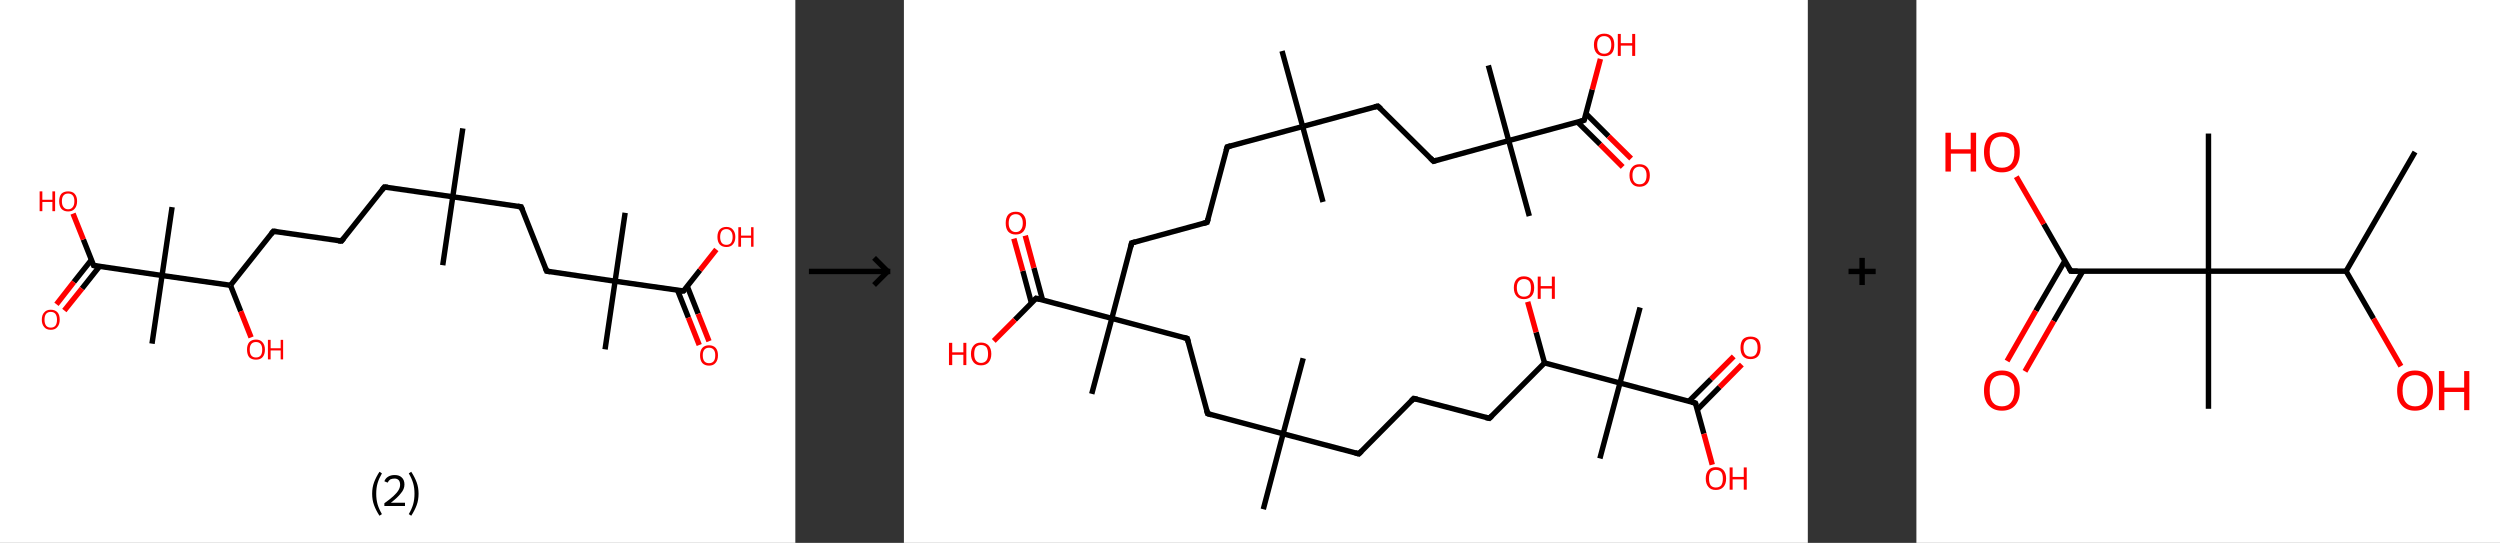 <?xml version='1.0' encoding='ASCII' standalone='yes'?>
<svg xmlns="http://www.w3.org/2000/svg" xmlns:xlink="http://www.w3.org/1999/xlink" version="1.1" width="921.0px" viewBox="0 0 921.0 200.0" height="200.0px">
  <rect x="0" y="0" width="921.0" height="200.0" fill="#333333" stroke="none"/>
  <g>
    <g transform="translate(0, 0) scale(1 1) "><!-- END OF HEADER -->
<rect style="opacity:1.0;fill:#FFFFFF;stroke:none" width="293.0" height="200.0" x="0.0" y="0.0"> </rect>
<path class="bond-0 atom-0 atom-1" d="M 170.5,47.3 L 166.8,72.5" style="fill:none;fill-rule:evenodd;stroke:#000000;stroke-width:2.0px;stroke-linecap:butt;stroke-linejoin:miter;stroke-opacity:1"/>
<path class="bond-1 atom-1 atom-2" d="M 166.8,72.5 L 163.1,97.7" style="fill:none;fill-rule:evenodd;stroke:#000000;stroke-width:2.0px;stroke-linecap:butt;stroke-linejoin:miter;stroke-opacity:1"/>
<path class="bond-2 atom-1 atom-3" d="M 166.8,72.5 L 141.6,68.9" style="fill:none;fill-rule:evenodd;stroke:#000000;stroke-width:2.0px;stroke-linecap:butt;stroke-linejoin:miter;stroke-opacity:1"/>
<path class="bond-3 atom-3 atom-4" d="M 141.6,68.9 L 125.8,88.8" style="fill:none;fill-rule:evenodd;stroke:#000000;stroke-width:2.0px;stroke-linecap:butt;stroke-linejoin:miter;stroke-opacity:1"/>
<path class="bond-4 atom-4 atom-5" d="M 125.8,88.8 L 100.7,85.2" style="fill:none;fill-rule:evenodd;stroke:#000000;stroke-width:2.0px;stroke-linecap:butt;stroke-linejoin:miter;stroke-opacity:1"/>
<path class="bond-5 atom-5 atom-6" d="M 100.7,85.2 L 84.9,105.1" style="fill:none;fill-rule:evenodd;stroke:#000000;stroke-width:2.0px;stroke-linecap:butt;stroke-linejoin:miter;stroke-opacity:1"/>
<path class="bond-6 atom-6 atom-7" d="M 84.9,105.1 L 88.7,114.7" style="fill:none;fill-rule:evenodd;stroke:#000000;stroke-width:2.0px;stroke-linecap:butt;stroke-linejoin:miter;stroke-opacity:1"/>
<path class="bond-6 atom-6 atom-7" d="M 88.7,114.7 L 92.5,124.3" style="fill:none;fill-rule:evenodd;stroke:#FF0000;stroke-width:2.0px;stroke-linecap:butt;stroke-linejoin:miter;stroke-opacity:1"/>
<path class="bond-7 atom-6 atom-8" d="M 84.9,105.1 L 59.7,101.5" style="fill:none;fill-rule:evenodd;stroke:#000000;stroke-width:2.0px;stroke-linecap:butt;stroke-linejoin:miter;stroke-opacity:1"/>
<path class="bond-8 atom-8 atom-9" d="M 59.7,101.5 L 63.4,76.3" style="fill:none;fill-rule:evenodd;stroke:#000000;stroke-width:2.0px;stroke-linecap:butt;stroke-linejoin:miter;stroke-opacity:1"/>
<path class="bond-9 atom-8 atom-10" d="M 59.7,101.5 L 56.0,126.6" style="fill:none;fill-rule:evenodd;stroke:#000000;stroke-width:2.0px;stroke-linecap:butt;stroke-linejoin:miter;stroke-opacity:1"/>
<path class="bond-10 atom-8 atom-11" d="M 59.7,101.5 L 34.5,97.8" style="fill:none;fill-rule:evenodd;stroke:#000000;stroke-width:2.0px;stroke-linecap:butt;stroke-linejoin:miter;stroke-opacity:1"/>
<path class="bond-11 atom-11 atom-12" d="M 33.7,95.7 L 27.2,103.9" style="fill:none;fill-rule:evenodd;stroke:#000000;stroke-width:2.0px;stroke-linecap:butt;stroke-linejoin:miter;stroke-opacity:1"/>
<path class="bond-11 atom-11 atom-12" d="M 27.2,103.9 L 20.8,112.1" style="fill:none;fill-rule:evenodd;stroke:#FF0000;stroke-width:2.0px;stroke-linecap:butt;stroke-linejoin:miter;stroke-opacity:1"/>
<path class="bond-11 atom-11 atom-12" d="M 36.7,98.1 L 30.2,106.3" style="fill:none;fill-rule:evenodd;stroke:#000000;stroke-width:2.0px;stroke-linecap:butt;stroke-linejoin:miter;stroke-opacity:1"/>
<path class="bond-11 atom-11 atom-12" d="M 30.2,106.3 L 23.7,114.4" style="fill:none;fill-rule:evenodd;stroke:#FF0000;stroke-width:2.0px;stroke-linecap:butt;stroke-linejoin:miter;stroke-opacity:1"/>
<path class="bond-12 atom-11 atom-13" d="M 34.5,97.8 L 30.7,88.2" style="fill:none;fill-rule:evenodd;stroke:#000000;stroke-width:2.0px;stroke-linecap:butt;stroke-linejoin:miter;stroke-opacity:1"/>
<path class="bond-12 atom-11 atom-13" d="M 30.7,88.2 L 26.9,78.7" style="fill:none;fill-rule:evenodd;stroke:#FF0000;stroke-width:2.0px;stroke-linecap:butt;stroke-linejoin:miter;stroke-opacity:1"/>
<path class="bond-13 atom-1 atom-14" d="M 166.8,72.5 L 192.0,76.2" style="fill:none;fill-rule:evenodd;stroke:#000000;stroke-width:2.0px;stroke-linecap:butt;stroke-linejoin:miter;stroke-opacity:1"/>
<path class="bond-14 atom-14 atom-15" d="M 192.0,76.2 L 201.4,99.9" style="fill:none;fill-rule:evenodd;stroke:#000000;stroke-width:2.0px;stroke-linecap:butt;stroke-linejoin:miter;stroke-opacity:1"/>
<path class="bond-15 atom-15 atom-16" d="M 201.4,99.9 L 226.6,103.6" style="fill:none;fill-rule:evenodd;stroke:#000000;stroke-width:2.0px;stroke-linecap:butt;stroke-linejoin:miter;stroke-opacity:1"/>
<path class="bond-16 atom-16 atom-17" d="M 226.6,103.6 L 230.3,78.4" style="fill:none;fill-rule:evenodd;stroke:#000000;stroke-width:2.0px;stroke-linecap:butt;stroke-linejoin:miter;stroke-opacity:1"/>
<path class="bond-17 atom-16 atom-18" d="M 226.6,103.6 L 222.9,128.7" style="fill:none;fill-rule:evenodd;stroke:#000000;stroke-width:2.0px;stroke-linecap:butt;stroke-linejoin:miter;stroke-opacity:1"/>
<path class="bond-18 atom-16 atom-19" d="M 226.6,103.6 L 251.8,107.2" style="fill:none;fill-rule:evenodd;stroke:#000000;stroke-width:2.0px;stroke-linecap:butt;stroke-linejoin:miter;stroke-opacity:1"/>
<path class="bond-19 atom-19 atom-20" d="M 249.6,106.9 L 253.6,117.0" style="fill:none;fill-rule:evenodd;stroke:#000000;stroke-width:2.0px;stroke-linecap:butt;stroke-linejoin:miter;stroke-opacity:1"/>
<path class="bond-19 atom-19 atom-20" d="M 253.6,117.0 L 257.6,127.1" style="fill:none;fill-rule:evenodd;stroke:#FF0000;stroke-width:2.0px;stroke-linecap:butt;stroke-linejoin:miter;stroke-opacity:1"/>
<path class="bond-19 atom-19 atom-20" d="M 253.2,105.5 L 257.2,115.6" style="fill:none;fill-rule:evenodd;stroke:#000000;stroke-width:2.0px;stroke-linecap:butt;stroke-linejoin:miter;stroke-opacity:1"/>
<path class="bond-19 atom-19 atom-20" d="M 257.2,115.6 L 261.2,125.7" style="fill:none;fill-rule:evenodd;stroke:#FF0000;stroke-width:2.0px;stroke-linecap:butt;stroke-linejoin:miter;stroke-opacity:1"/>
<path class="bond-20 atom-19 atom-21" d="M 251.8,107.2 L 257.9,99.5" style="fill:none;fill-rule:evenodd;stroke:#000000;stroke-width:2.0px;stroke-linecap:butt;stroke-linejoin:miter;stroke-opacity:1"/>
<path class="bond-20 atom-19 atom-21" d="M 257.9,99.5 L 263.9,91.9" style="fill:none;fill-rule:evenodd;stroke:#FF0000;stroke-width:2.0px;stroke-linecap:butt;stroke-linejoin:miter;stroke-opacity:1"/>
<path d="M 142.9,69.0 L 141.6,68.9 L 140.8,69.9" style="fill:none;stroke:#000000;stroke-width:2.0px;stroke-linecap:butt;stroke-linejoin:miter;stroke-opacity:1;"/>
<path d="M 126.6,87.8 L 125.8,88.8 L 124.6,88.7" style="fill:none;stroke:#000000;stroke-width:2.0px;stroke-linecap:butt;stroke-linejoin:miter;stroke-opacity:1;"/>
<path d="M 101.9,85.3 L 100.7,85.2 L 99.9,86.2" style="fill:none;stroke:#000000;stroke-width:2.0px;stroke-linecap:butt;stroke-linejoin:miter;stroke-opacity:1;"/>
<path d="M 35.7,98.0 L 34.5,97.8 L 34.3,97.3" style="fill:none;stroke:#000000;stroke-width:2.0px;stroke-linecap:butt;stroke-linejoin:miter;stroke-opacity:1;"/>
<path d="M 190.7,76.0 L 192.0,76.2 L 192.5,77.4" style="fill:none;stroke:#000000;stroke-width:2.0px;stroke-linecap:butt;stroke-linejoin:miter;stroke-opacity:1;"/>
<path d="M 200.9,98.7 L 201.4,99.9 L 202.7,100.1" style="fill:none;stroke:#000000;stroke-width:2.0px;stroke-linecap:butt;stroke-linejoin:miter;stroke-opacity:1;"/>
<path d="M 250.5,107.1 L 251.8,107.2 L 252.1,106.9" style="fill:none;stroke:#000000;stroke-width:2.0px;stroke-linecap:butt;stroke-linejoin:miter;stroke-opacity:1;"/>
<path class="atom-7" d="M 91.0 128.8 Q 91.0 127.1, 91.8 126.1 Q 92.7 125.1, 94.3 125.1 Q 95.9 125.1, 96.7 126.1 Q 97.6 127.1, 97.6 128.8 Q 97.6 130.6, 96.7 131.6 Q 95.9 132.5, 94.3 132.5 Q 92.7 132.5, 91.8 131.6 Q 91.0 130.6, 91.0 128.8 M 94.3 131.7 Q 95.4 131.7, 96.0 131.0 Q 96.6 130.3, 96.6 128.8 Q 96.6 127.4, 96.0 126.7 Q 95.4 126.0, 94.3 126.0 Q 93.2 126.0, 92.6 126.7 Q 92.0 127.4, 92.0 128.8 Q 92.0 130.3, 92.6 131.0 Q 93.2 131.7, 94.3 131.7 " fill="#FF0000"/>
<path class="atom-7" d="M 98.7 125.2 L 99.7 125.2 L 99.7 128.3 L 103.4 128.3 L 103.4 125.2 L 104.3 125.2 L 104.3 132.4 L 103.4 132.4 L 103.4 129.1 L 99.7 129.1 L 99.7 132.4 L 98.7 132.4 L 98.7 125.2 " fill="#FF0000"/>
<path class="atom-12" d="M 15.4 117.8 Q 15.4 116.0, 16.3 115.1 Q 17.1 114.1, 18.7 114.1 Q 20.3 114.1, 21.2 115.1 Q 22.0 116.0, 22.0 117.8 Q 22.0 119.5, 21.1 120.5 Q 20.3 121.5, 18.7 121.5 Q 17.1 121.5, 16.3 120.5 Q 15.4 119.5, 15.4 117.8 M 18.7 120.7 Q 19.8 120.7, 20.4 120.0 Q 21.0 119.2, 21.0 117.8 Q 21.0 116.4, 20.4 115.6 Q 19.8 114.9, 18.7 114.9 Q 17.6 114.9, 17.0 115.6 Q 16.4 116.3, 16.4 117.8 Q 16.4 119.2, 17.0 120.0 Q 17.6 120.7, 18.7 120.7 " fill="#FF0000"/>
<path class="atom-13" d="M 14.6 70.5 L 15.6 70.5 L 15.6 73.6 L 19.3 73.6 L 19.3 70.5 L 20.3 70.5 L 20.3 77.8 L 19.3 77.8 L 19.3 74.4 L 15.6 74.4 L 15.6 77.8 L 14.6 77.8 L 14.6 70.5 " fill="#FF0000"/>
<path class="atom-13" d="M 21.8 74.1 Q 21.8 72.4, 22.6 71.4 Q 23.5 70.5, 25.1 70.5 Q 26.7 70.5, 27.5 71.4 Q 28.4 72.4, 28.4 74.1 Q 28.4 75.9, 27.5 76.9 Q 26.7 77.9, 25.1 77.9 Q 23.5 77.9, 22.6 76.9 Q 21.8 75.9, 21.8 74.1 M 25.1 77.1 Q 26.2 77.1, 26.8 76.3 Q 27.4 75.6, 27.4 74.1 Q 27.4 72.7, 26.8 72.0 Q 26.2 71.3, 25.1 71.3 Q 24.0 71.3, 23.4 72.0 Q 22.8 72.7, 22.8 74.1 Q 22.8 75.6, 23.4 76.3 Q 24.0 77.1, 25.1 77.1 " fill="#FF0000"/>
<path class="atom-20" d="M 257.9 130.9 Q 257.9 129.2, 258.7 128.2 Q 259.6 127.2, 261.2 127.2 Q 262.8 127.2, 263.7 128.2 Q 264.5 129.2, 264.5 130.9 Q 264.5 132.7, 263.6 133.7 Q 262.8 134.7, 261.2 134.7 Q 259.6 134.7, 258.7 133.7 Q 257.9 132.7, 257.9 130.9 M 261.2 133.8 Q 262.3 133.8, 262.9 133.1 Q 263.5 132.4, 263.5 130.9 Q 263.5 129.5, 262.9 128.8 Q 262.3 128.1, 261.2 128.1 Q 260.1 128.1, 259.5 128.8 Q 258.9 129.5, 258.9 130.9 Q 258.9 132.4, 259.5 133.1 Q 260.1 133.8, 261.2 133.8 " fill="#FF0000"/>
<path class="atom-21" d="M 264.3 87.3 Q 264.3 85.6, 265.1 84.6 Q 266.0 83.6, 267.6 83.6 Q 269.2 83.6, 270.0 84.6 Q 270.9 85.6, 270.9 87.3 Q 270.9 89.0, 270.0 90.0 Q 269.2 91.0, 267.6 91.0 Q 266.0 91.0, 265.1 90.0 Q 264.3 89.0, 264.3 87.3 M 267.6 90.2 Q 268.7 90.2, 269.3 89.5 Q 269.9 88.7, 269.9 87.3 Q 269.9 85.9, 269.3 85.2 Q 268.7 84.4, 267.6 84.4 Q 266.5 84.4, 265.9 85.1 Q 265.3 85.9, 265.3 87.3 Q 265.3 88.7, 265.9 89.5 Q 266.5 90.2, 267.6 90.2 " fill="#FF0000"/>
<path class="atom-21" d="M 272.0 83.7 L 273.0 83.7 L 273.0 86.8 L 276.7 86.8 L 276.7 83.7 L 277.6 83.7 L 277.6 90.9 L 276.7 90.9 L 276.7 87.6 L 273.0 87.6 L 273.0 90.9 L 272.0 90.9 L 272.0 83.7 " fill="#FF0000"/>
<path class="legend" d="M 137.1 181.9 Q 137.1 179.6, 137.8 177.7 Q 138.5 175.8, 139.8 173.8 L 140.7 174.4 Q 139.6 176.3, 139.1 178.0 Q 138.6 179.7, 138.6 181.9 Q 138.6 184.0, 139.1 185.8 Q 139.6 187.5, 140.7 189.4 L 139.8 190.0 Q 138.5 188.0, 137.8 186.1 Q 137.1 184.2, 137.1 181.9 " fill="#000000"/>
<path class="legend" d="M 141.6 177.3 Q 142.0 176.2, 143.0 175.6 Q 144.0 175.0, 145.4 175.0 Q 147.1 175.0, 148.0 175.9 Q 149.0 176.8, 149.0 178.5 Q 149.0 180.2, 147.7 181.7 Q 146.5 183.3, 144.0 185.2 L 149.2 185.2 L 149.2 186.4 L 141.6 186.4 L 141.6 185.4 Q 143.7 183.9, 144.9 182.8 Q 146.2 181.6, 146.8 180.6 Q 147.4 179.6, 147.4 178.6 Q 147.4 177.5, 146.9 176.9 Q 146.3 176.3, 145.4 176.3 Q 144.5 176.3, 143.8 176.6 Q 143.2 177.0, 142.8 177.8 L 141.6 177.3 " fill="#000000"/>
<path class="legend" d="M 154.2 181.9 Q 154.2 184.2, 153.5 186.1 Q 152.8 188.0, 151.5 190.0 L 150.6 189.4 Q 151.7 187.5, 152.2 185.8 Q 152.7 184.0, 152.7 181.9 Q 152.7 179.7, 152.2 178.0 Q 151.7 176.3, 150.6 174.4 L 151.5 173.8 Q 152.8 175.8, 153.5 177.7 Q 154.2 179.6, 154.2 181.9 " fill="#000000"/>
</g>
    <g transform="translate(293.0, 0) scale(1 1) "><line x1="5" y1="100" x2="35" y2="100" style="stroke:rgb(0,0,0);stroke-width:2"/>
  <line x1="34" y1="100" x2="29" y2="95" style="stroke:rgb(0,0,0);stroke-width:2"/>
  <line x1="34" y1="100" x2="29" y2="105" style="stroke:rgb(0,0,0);stroke-width:2"/>
</g>
    <g transform="translate(333.0, 0) scale(1 1) "><!-- END OF HEADER -->
<rect style="opacity:1.0;fill:#FFFFFF;stroke:none" width="333.0" height="200.0" x="0.0" y="0.0"> </rect>
<path class="bond-0 atom-0 atom-1" d="M 139.3,18.8 L 146.9,46.6" style="fill:none;fill-rule:evenodd;stroke:#000000;stroke-width:2.0px;stroke-linecap:butt;stroke-linejoin:miter;stroke-opacity:1"/>
<path class="bond-1 atom-1 atom-2" d="M 146.9,46.6 L 154.4,74.4" style="fill:none;fill-rule:evenodd;stroke:#000000;stroke-width:2.0px;stroke-linecap:butt;stroke-linejoin:miter;stroke-opacity:1"/>
<path class="bond-2 atom-1 atom-3" d="M 146.9,46.6 L 119.1,54.1" style="fill:none;fill-rule:evenodd;stroke:#000000;stroke-width:2.0px;stroke-linecap:butt;stroke-linejoin:miter;stroke-opacity:1"/>
<path class="bond-3 atom-3 atom-4" d="M 119.1,54.1 L 111.7,81.9" style="fill:none;fill-rule:evenodd;stroke:#000000;stroke-width:2.0px;stroke-linecap:butt;stroke-linejoin:miter;stroke-opacity:1"/>
<path class="bond-4 atom-4 atom-5" d="M 111.7,81.9 L 83.9,89.5" style="fill:none;fill-rule:evenodd;stroke:#000000;stroke-width:2.0px;stroke-linecap:butt;stroke-linejoin:miter;stroke-opacity:1"/>
<path class="bond-5 atom-5 atom-6" d="M 83.9,89.5 L 76.6,117.3" style="fill:none;fill-rule:evenodd;stroke:#000000;stroke-width:2.0px;stroke-linecap:butt;stroke-linejoin:miter;stroke-opacity:1"/>
<path class="bond-6 atom-6 atom-7" d="M 76.6,117.3 L 69.2,145.1" style="fill:none;fill-rule:evenodd;stroke:#000000;stroke-width:2.0px;stroke-linecap:butt;stroke-linejoin:miter;stroke-opacity:1"/>
<path class="bond-7 atom-6 atom-8" d="M 76.6,117.3 L 104.4,124.7" style="fill:none;fill-rule:evenodd;stroke:#000000;stroke-width:2.0px;stroke-linecap:butt;stroke-linejoin:miter;stroke-opacity:1"/>
<path class="bond-8 atom-8 atom-9" d="M 104.4,124.7 L 111.9,152.4" style="fill:none;fill-rule:evenodd;stroke:#000000;stroke-width:2.0px;stroke-linecap:butt;stroke-linejoin:miter;stroke-opacity:1"/>
<path class="bond-9 atom-9 atom-10" d="M 111.9,152.4 L 139.7,159.8" style="fill:none;fill-rule:evenodd;stroke:#000000;stroke-width:2.0px;stroke-linecap:butt;stroke-linejoin:miter;stroke-opacity:1"/>
<path class="bond-10 atom-10 atom-11" d="M 139.7,159.8 L 132.4,187.6" style="fill:none;fill-rule:evenodd;stroke:#000000;stroke-width:2.0px;stroke-linecap:butt;stroke-linejoin:miter;stroke-opacity:1"/>
<path class="bond-11 atom-10 atom-12" d="M 139.7,159.8 L 147.1,132.0" style="fill:none;fill-rule:evenodd;stroke:#000000;stroke-width:2.0px;stroke-linecap:butt;stroke-linejoin:miter;stroke-opacity:1"/>
<path class="bond-12 atom-10 atom-13" d="M 139.7,159.8 L 167.6,167.2" style="fill:none;fill-rule:evenodd;stroke:#000000;stroke-width:2.0px;stroke-linecap:butt;stroke-linejoin:miter;stroke-opacity:1"/>
<path class="bond-13 atom-13 atom-14" d="M 167.6,167.2 L 187.8,146.8" style="fill:none;fill-rule:evenodd;stroke:#000000;stroke-width:2.0px;stroke-linecap:butt;stroke-linejoin:miter;stroke-opacity:1"/>
<path class="bond-14 atom-14 atom-15" d="M 187.8,146.8 L 215.7,154.1" style="fill:none;fill-rule:evenodd;stroke:#000000;stroke-width:2.0px;stroke-linecap:butt;stroke-linejoin:miter;stroke-opacity:1"/>
<path class="bond-15 atom-15 atom-16" d="M 215.7,154.1 L 236.0,133.7" style="fill:none;fill-rule:evenodd;stroke:#000000;stroke-width:2.0px;stroke-linecap:butt;stroke-linejoin:miter;stroke-opacity:1"/>
<path class="bond-16 atom-16 atom-17" d="M 236.0,133.7 L 232.9,122.4" style="fill:none;fill-rule:evenodd;stroke:#000000;stroke-width:2.0px;stroke-linecap:butt;stroke-linejoin:miter;stroke-opacity:1"/>
<path class="bond-16 atom-16 atom-17" d="M 232.9,122.4 L 229.8,111.2" style="fill:none;fill-rule:evenodd;stroke:#FF0000;stroke-width:2.0px;stroke-linecap:butt;stroke-linejoin:miter;stroke-opacity:1"/>
<path class="bond-17 atom-16 atom-18" d="M 236.0,133.7 L 263.8,141.1" style="fill:none;fill-rule:evenodd;stroke:#000000;stroke-width:2.0px;stroke-linecap:butt;stroke-linejoin:miter;stroke-opacity:1"/>
<path class="bond-18 atom-18 atom-19" d="M 263.8,141.1 L 256.4,168.9" style="fill:none;fill-rule:evenodd;stroke:#000000;stroke-width:2.0px;stroke-linecap:butt;stroke-linejoin:miter;stroke-opacity:1"/>
<path class="bond-19 atom-18 atom-20" d="M 263.8,141.1 L 271.2,113.3" style="fill:none;fill-rule:evenodd;stroke:#000000;stroke-width:2.0px;stroke-linecap:butt;stroke-linejoin:miter;stroke-opacity:1"/>
<path class="bond-20 atom-18 atom-21" d="M 263.8,141.1 L 291.6,148.5" style="fill:none;fill-rule:evenodd;stroke:#000000;stroke-width:2.0px;stroke-linecap:butt;stroke-linejoin:miter;stroke-opacity:1"/>
<path class="bond-21 atom-21 atom-22" d="M 292.3,150.9 L 300.5,142.6" style="fill:none;fill-rule:evenodd;stroke:#000000;stroke-width:2.0px;stroke-linecap:butt;stroke-linejoin:miter;stroke-opacity:1"/>
<path class="bond-21 atom-21 atom-22" d="M 300.5,142.6 L 308.7,134.3" style="fill:none;fill-rule:evenodd;stroke:#FF0000;stroke-width:2.0px;stroke-linecap:butt;stroke-linejoin:miter;stroke-opacity:1"/>
<path class="bond-21 atom-21 atom-22" d="M 289.2,147.8 L 297.4,139.6" style="fill:none;fill-rule:evenodd;stroke:#000000;stroke-width:2.0px;stroke-linecap:butt;stroke-linejoin:miter;stroke-opacity:1"/>
<path class="bond-21 atom-21 atom-22" d="M 297.4,139.6 L 305.7,131.3" style="fill:none;fill-rule:evenodd;stroke:#FF0000;stroke-width:2.0px;stroke-linecap:butt;stroke-linejoin:miter;stroke-opacity:1"/>
<path class="bond-22 atom-21 atom-23" d="M 291.6,148.5 L 294.7,159.8" style="fill:none;fill-rule:evenodd;stroke:#000000;stroke-width:2.0px;stroke-linecap:butt;stroke-linejoin:miter;stroke-opacity:1"/>
<path class="bond-22 atom-21 atom-23" d="M 294.7,159.8 L 297.8,171.2" style="fill:none;fill-rule:evenodd;stroke:#FF0000;stroke-width:2.0px;stroke-linecap:butt;stroke-linejoin:miter;stroke-opacity:1"/>
<path class="bond-23 atom-6 atom-24" d="M 76.6,117.3 L 48.7,109.9" style="fill:none;fill-rule:evenodd;stroke:#000000;stroke-width:2.0px;stroke-linecap:butt;stroke-linejoin:miter;stroke-opacity:1"/>
<path class="bond-24 atom-24 atom-25" d="M 51.1,110.6 L 47.9,98.7" style="fill:none;fill-rule:evenodd;stroke:#000000;stroke-width:2.0px;stroke-linecap:butt;stroke-linejoin:miter;stroke-opacity:1"/>
<path class="bond-24 atom-24 atom-25" d="M 47.9,98.7 L 44.7,86.8" style="fill:none;fill-rule:evenodd;stroke:#FF0000;stroke-width:2.0px;stroke-linecap:butt;stroke-linejoin:miter;stroke-opacity:1"/>
<path class="bond-24 atom-24 atom-25" d="M 47.0,111.7 L 43.8,99.8" style="fill:none;fill-rule:evenodd;stroke:#000000;stroke-width:2.0px;stroke-linecap:butt;stroke-linejoin:miter;stroke-opacity:1"/>
<path class="bond-24 atom-24 atom-25" d="M 43.8,99.8 L 40.5,87.9" style="fill:none;fill-rule:evenodd;stroke:#FF0000;stroke-width:2.0px;stroke-linecap:butt;stroke-linejoin:miter;stroke-opacity:1"/>
<path class="bond-25 atom-24 atom-26" d="M 48.7,109.9 L 40.9,117.8" style="fill:none;fill-rule:evenodd;stroke:#000000;stroke-width:2.0px;stroke-linecap:butt;stroke-linejoin:miter;stroke-opacity:1"/>
<path class="bond-25 atom-24 atom-26" d="M 40.9,117.8 L 33.1,125.6" style="fill:none;fill-rule:evenodd;stroke:#FF0000;stroke-width:2.0px;stroke-linecap:butt;stroke-linejoin:miter;stroke-opacity:1"/>
<path class="bond-26 atom-1 atom-27" d="M 146.9,46.6 L 174.6,39.1" style="fill:none;fill-rule:evenodd;stroke:#000000;stroke-width:2.0px;stroke-linecap:butt;stroke-linejoin:miter;stroke-opacity:1"/>
<path class="bond-27 atom-27 atom-28" d="M 174.6,39.1 L 195.1,59.4" style="fill:none;fill-rule:evenodd;stroke:#000000;stroke-width:2.0px;stroke-linecap:butt;stroke-linejoin:miter;stroke-opacity:1"/>
<path class="bond-28 atom-28 atom-29" d="M 195.1,59.4 L 222.8,51.8" style="fill:none;fill-rule:evenodd;stroke:#000000;stroke-width:2.0px;stroke-linecap:butt;stroke-linejoin:miter;stroke-opacity:1"/>
<path class="bond-29 atom-29 atom-30" d="M 222.8,51.8 L 215.3,24.1" style="fill:none;fill-rule:evenodd;stroke:#000000;stroke-width:2.0px;stroke-linecap:butt;stroke-linejoin:miter;stroke-opacity:1"/>
<path class="bond-30 atom-29 atom-31" d="M 222.8,51.8 L 230.4,79.6" style="fill:none;fill-rule:evenodd;stroke:#000000;stroke-width:2.0px;stroke-linecap:butt;stroke-linejoin:miter;stroke-opacity:1"/>
<path class="bond-31 atom-29 atom-32" d="M 222.8,51.8 L 250.6,44.3" style="fill:none;fill-rule:evenodd;stroke:#000000;stroke-width:2.0px;stroke-linecap:butt;stroke-linejoin:miter;stroke-opacity:1"/>
<path class="bond-32 atom-32 atom-33" d="M 248.2,45.0 L 256.5,53.2" style="fill:none;fill-rule:evenodd;stroke:#000000;stroke-width:2.0px;stroke-linecap:butt;stroke-linejoin:miter;stroke-opacity:1"/>
<path class="bond-32 atom-32 atom-33" d="M 256.5,53.2 L 264.8,61.5" style="fill:none;fill-rule:evenodd;stroke:#FF0000;stroke-width:2.0px;stroke-linecap:butt;stroke-linejoin:miter;stroke-opacity:1"/>
<path class="bond-32 atom-32 atom-33" d="M 251.3,41.9 L 259.6,50.2" style="fill:none;fill-rule:evenodd;stroke:#000000;stroke-width:2.0px;stroke-linecap:butt;stroke-linejoin:miter;stroke-opacity:1"/>
<path class="bond-32 atom-32 atom-33" d="M 259.6,50.2 L 267.9,58.4" style="fill:none;fill-rule:evenodd;stroke:#FF0000;stroke-width:2.0px;stroke-linecap:butt;stroke-linejoin:miter;stroke-opacity:1"/>
<path class="bond-33 atom-32 atom-34" d="M 250.6,44.3 L 253.6,33.0" style="fill:none;fill-rule:evenodd;stroke:#000000;stroke-width:2.0px;stroke-linecap:butt;stroke-linejoin:miter;stroke-opacity:1"/>
<path class="bond-33 atom-32 atom-34" d="M 253.6,33.0 L 256.6,21.7" style="fill:none;fill-rule:evenodd;stroke:#FF0000;stroke-width:2.0px;stroke-linecap:butt;stroke-linejoin:miter;stroke-opacity:1"/>
<path d="M 120.5,53.7 L 119.1,54.1 L 118.7,55.5" style="fill:none;stroke:#000000;stroke-width:2.0px;stroke-linecap:butt;stroke-linejoin:miter;stroke-opacity:1;"/>
<path d="M 112.1,80.6 L 111.7,81.9 L 110.3,82.3" style="fill:none;stroke:#000000;stroke-width:2.0px;stroke-linecap:butt;stroke-linejoin:miter;stroke-opacity:1;"/>
<path d="M 85.3,89.1 L 83.9,89.5 L 83.6,90.9" style="fill:none;stroke:#000000;stroke-width:2.0px;stroke-linecap:butt;stroke-linejoin:miter;stroke-opacity:1;"/>
<path d="M 103.0,124.3 L 104.4,124.7 L 104.8,126.1" style="fill:none;stroke:#000000;stroke-width:2.0px;stroke-linecap:butt;stroke-linejoin:miter;stroke-opacity:1;"/>
<path d="M 111.5,151.1 L 111.9,152.4 L 113.3,152.8" style="fill:none;stroke:#000000;stroke-width:2.0px;stroke-linecap:butt;stroke-linejoin:miter;stroke-opacity:1;"/>
<path d="M 166.2,166.8 L 167.6,167.2 L 168.6,166.2" style="fill:none;stroke:#000000;stroke-width:2.0px;stroke-linecap:butt;stroke-linejoin:miter;stroke-opacity:1;"/>
<path d="M 186.8,147.8 L 187.8,146.8 L 189.2,147.1" style="fill:none;stroke:#000000;stroke-width:2.0px;stroke-linecap:butt;stroke-linejoin:miter;stroke-opacity:1;"/>
<path d="M 214.3,153.8 L 215.7,154.1 L 216.7,153.1" style="fill:none;stroke:#000000;stroke-width:2.0px;stroke-linecap:butt;stroke-linejoin:miter;stroke-opacity:1;"/>
<path d="M 290.2,148.1 L 291.6,148.5 L 291.8,149.1" style="fill:none;stroke:#000000;stroke-width:2.0px;stroke-linecap:butt;stroke-linejoin:miter;stroke-opacity:1;"/>
<path d="M 50.1,110.3 L 48.7,109.9 L 48.3,110.3" style="fill:none;stroke:#000000;stroke-width:2.0px;stroke-linecap:butt;stroke-linejoin:miter;stroke-opacity:1;"/>
<path d="M 173.3,39.4 L 174.6,39.1 L 175.7,40.1" style="fill:none;stroke:#000000;stroke-width:2.0px;stroke-linecap:butt;stroke-linejoin:miter;stroke-opacity:1;"/>
<path d="M 194.0,58.3 L 195.1,59.4 L 196.4,59.0" style="fill:none;stroke:#000000;stroke-width:2.0px;stroke-linecap:butt;stroke-linejoin:miter;stroke-opacity:1;"/>
<path d="M 249.2,44.7 L 250.6,44.3 L 250.8,43.7" style="fill:none;stroke:#000000;stroke-width:2.0px;stroke-linecap:butt;stroke-linejoin:miter;stroke-opacity:1;"/>
<path class="atom-17" d="M 224.7 106.0 Q 224.7 104.0, 225.7 102.9 Q 226.6 101.8, 228.4 101.8 Q 230.2 101.8, 231.2 102.9 Q 232.2 104.0, 232.2 106.0 Q 232.2 108.0, 231.2 109.1 Q 230.2 110.2, 228.4 110.2 Q 226.6 110.2, 225.7 109.1 Q 224.7 108.0, 224.7 106.0 M 228.4 109.3 Q 229.7 109.3, 230.4 108.5 Q 231.0 107.6, 231.0 106.0 Q 231.0 104.4, 230.4 103.6 Q 229.7 102.8, 228.4 102.8 Q 227.2 102.8, 226.5 103.6 Q 225.8 104.4, 225.8 106.0 Q 225.8 107.6, 226.5 108.5 Q 227.2 109.3, 228.4 109.3 " fill="#FF0000"/>
<path class="atom-17" d="M 233.5 101.9 L 234.6 101.9 L 234.6 105.4 L 238.7 105.4 L 238.7 101.9 L 239.8 101.9 L 239.8 110.1 L 238.7 110.1 L 238.7 106.3 L 234.6 106.3 L 234.6 110.1 L 233.5 110.1 L 233.5 101.9 " fill="#FF0000"/>
<path class="atom-22" d="M 308.2 128.1 Q 308.2 126.1, 309.1 125.0 Q 310.1 124.0, 311.9 124.0 Q 313.7 124.0, 314.7 125.0 Q 315.6 126.1, 315.6 128.1 Q 315.6 130.1, 314.7 131.2 Q 313.7 132.3, 311.9 132.3 Q 310.1 132.3, 309.1 131.2 Q 308.2 130.1, 308.2 128.1 M 311.9 131.4 Q 313.2 131.4, 313.8 130.6 Q 314.5 129.7, 314.5 128.1 Q 314.5 126.5, 313.8 125.7 Q 313.2 124.9, 311.9 124.9 Q 310.7 124.9, 310.0 125.7 Q 309.3 126.5, 309.3 128.1 Q 309.3 129.7, 310.0 130.6 Q 310.7 131.4, 311.9 131.4 " fill="#FF0000"/>
<path class="atom-23" d="M 295.4 176.3 Q 295.4 174.3, 296.4 173.2 Q 297.3 172.1, 299.1 172.1 Q 300.9 172.1, 301.9 173.2 Q 302.9 174.3, 302.9 176.3 Q 302.9 178.3, 301.9 179.4 Q 300.9 180.5, 299.1 180.5 Q 297.3 180.5, 296.4 179.4 Q 295.4 178.3, 295.4 176.3 M 299.1 179.6 Q 300.4 179.6, 301.1 178.8 Q 301.7 177.9, 301.7 176.3 Q 301.7 174.7, 301.1 173.9 Q 300.4 173.1, 299.1 173.1 Q 297.9 173.1, 297.2 173.9 Q 296.6 174.7, 296.6 176.3 Q 296.6 177.9, 297.2 178.8 Q 297.9 179.6, 299.1 179.6 " fill="#FF0000"/>
<path class="atom-23" d="M 304.2 172.2 L 305.3 172.2 L 305.3 175.7 L 309.4 175.7 L 309.4 172.2 L 310.5 172.2 L 310.5 180.4 L 309.4 180.4 L 309.4 176.6 L 305.3 176.6 L 305.3 180.4 L 304.2 180.4 L 304.2 172.2 " fill="#FF0000"/>
<path class="atom-25" d="M 37.5 82.2 Q 37.5 80.2, 38.4 79.1 Q 39.4 78.0, 41.2 78.0 Q 43.0 78.0, 44.0 79.1 Q 45.0 80.2, 45.0 82.2 Q 45.0 84.1, 44.0 85.3 Q 43.0 86.4, 41.2 86.4 Q 39.4 86.4, 38.4 85.3 Q 37.5 84.2, 37.5 82.2 M 41.2 85.5 Q 42.5 85.5, 43.1 84.6 Q 43.8 83.8, 43.8 82.2 Q 43.8 80.6, 43.1 79.8 Q 42.5 78.9, 41.2 78.9 Q 40.0 78.9, 39.3 79.7 Q 38.6 80.6, 38.6 82.2 Q 38.6 83.8, 39.3 84.6 Q 40.0 85.5, 41.2 85.5 " fill="#FF0000"/>
<path class="atom-26" d="M 16.6 126.3 L 17.8 126.3 L 17.8 129.8 L 21.9 129.8 L 21.9 126.3 L 23.0 126.3 L 23.0 134.5 L 21.9 134.5 L 21.9 130.7 L 17.8 130.7 L 17.8 134.5 L 16.6 134.5 L 16.6 126.3 " fill="#FF0000"/>
<path class="atom-26" d="M 24.7 130.4 Q 24.7 128.4, 25.7 127.3 Q 26.6 126.2, 28.4 126.2 Q 30.2 126.2, 31.2 127.3 Q 32.2 128.4, 32.2 130.4 Q 32.2 132.3, 31.2 133.5 Q 30.2 134.6, 28.4 134.6 Q 26.6 134.6, 25.7 133.5 Q 24.7 132.3, 24.7 130.4 M 28.4 133.7 Q 29.7 133.7, 30.4 132.8 Q 31.0 132.0, 31.0 130.4 Q 31.0 128.8, 30.4 127.9 Q 29.7 127.1, 28.4 127.1 Q 27.2 127.1, 26.5 127.9 Q 25.9 128.7, 25.9 130.4 Q 25.9 132.0, 26.5 132.8 Q 27.2 133.7, 28.4 133.7 " fill="#FF0000"/>
<path class="atom-33" d="M 267.3 64.6 Q 267.3 62.7, 268.3 61.6 Q 269.2 60.5, 271.0 60.5 Q 272.8 60.5, 273.8 61.6 Q 274.8 62.7, 274.8 64.6 Q 274.8 66.6, 273.8 67.7 Q 272.8 68.8, 271.0 68.8 Q 269.2 68.8, 268.3 67.7 Q 267.3 66.6, 267.3 64.6 M 271.0 67.9 Q 272.3 67.9, 272.9 67.1 Q 273.6 66.3, 273.6 64.6 Q 273.6 63.0, 272.9 62.2 Q 272.3 61.4, 271.0 61.4 Q 269.8 61.4, 269.1 62.2 Q 268.4 63.0, 268.4 64.6 Q 268.4 66.3, 269.1 67.1 Q 269.8 67.9, 271.0 67.9 " fill="#FF0000"/>
<path class="atom-34" d="M 254.2 16.5 Q 254.2 14.5, 255.2 13.5 Q 256.2 12.4, 258.0 12.4 Q 259.8 12.4, 260.8 13.5 Q 261.7 14.5, 261.7 16.5 Q 261.7 18.5, 260.8 19.6 Q 259.8 20.7, 258.0 20.7 Q 256.2 20.7, 255.2 19.6 Q 254.2 18.5, 254.2 16.5 M 258.0 19.8 Q 259.2 19.8, 259.9 19.0 Q 260.6 18.1, 260.6 16.5 Q 260.6 14.9, 259.9 14.1 Q 259.2 13.3, 258.0 13.3 Q 256.7 13.3, 256.1 14.1 Q 255.4 14.9, 255.4 16.5 Q 255.4 18.2, 256.1 19.0 Q 256.7 19.8, 258.0 19.8 " fill="#FF0000"/>
<path class="atom-34" d="M 263.0 12.5 L 264.1 12.5 L 264.1 15.9 L 268.3 15.9 L 268.3 12.5 L 269.4 12.5 L 269.4 20.6 L 268.3 20.6 L 268.3 16.8 L 264.1 16.8 L 264.1 20.6 L 263.0 20.6 L 263.0 12.5 " fill="#FF0000"/>
</g>
    <g transform="translate(666.0, 0) scale(1 1) "><line x1="15" y1="100" x2="25" y2="100" style="stroke:rgb(0,0,0);stroke-width:2"/>
  <line x1="20" y1="95" x2="20" y2="105" style="stroke:rgb(0,0,0);stroke-width:2"/>
</g>
    <g transform="translate(706.0, 0) scale(1 1) "><!-- END OF HEADER -->
<rect style="opacity:1.0;fill:#FFFFFF;stroke:none" width="215.0" height="200.0" x="0.0" y="0.0"> </rect>
<path class="bond-0 atom-0 atom-1" d="M 183.7,56.0 L 158.3,99.9" style="fill:none;fill-rule:evenodd;stroke:#000000;stroke-width:2.0px;stroke-linecap:butt;stroke-linejoin:miter;stroke-opacity:1"/>
<path class="bond-1 atom-1 atom-2" d="M 158.3,99.9 L 168.4,117.4" style="fill:none;fill-rule:evenodd;stroke:#000000;stroke-width:2.0px;stroke-linecap:butt;stroke-linejoin:miter;stroke-opacity:1"/>
<path class="bond-1 atom-1 atom-2" d="M 168.4,117.4 L 178.5,134.9" style="fill:none;fill-rule:evenodd;stroke:#FF0000;stroke-width:2.0px;stroke-linecap:butt;stroke-linejoin:miter;stroke-opacity:1"/>
<path class="bond-2 atom-1 atom-3" d="M 158.3,99.9 L 107.6,99.9" style="fill:none;fill-rule:evenodd;stroke:#000000;stroke-width:2.0px;stroke-linecap:butt;stroke-linejoin:miter;stroke-opacity:1"/>
<path class="bond-3 atom-3 atom-4" d="M 107.6,99.9 L 107.6,49.2" style="fill:none;fill-rule:evenodd;stroke:#000000;stroke-width:2.0px;stroke-linecap:butt;stroke-linejoin:miter;stroke-opacity:1"/>
<path class="bond-4 atom-3 atom-5" d="M 107.6,99.9 L 107.6,150.6" style="fill:none;fill-rule:evenodd;stroke:#000000;stroke-width:2.0px;stroke-linecap:butt;stroke-linejoin:miter;stroke-opacity:1"/>
<path class="bond-5 atom-3 atom-6" d="M 107.6,99.9 L 56.9,99.9" style="fill:none;fill-rule:evenodd;stroke:#000000;stroke-width:2.0px;stroke-linecap:butt;stroke-linejoin:miter;stroke-opacity:1"/>
<path class="bond-6 atom-6 atom-7" d="M 54.7,96.1 L 44.0,114.5" style="fill:none;fill-rule:evenodd;stroke:#000000;stroke-width:2.0px;stroke-linecap:butt;stroke-linejoin:miter;stroke-opacity:1"/>
<path class="bond-6 atom-6 atom-7" d="M 44.0,114.5 L 33.4,133.0" style="fill:none;fill-rule:evenodd;stroke:#FF0000;stroke-width:2.0px;stroke-linecap:butt;stroke-linejoin:miter;stroke-opacity:1"/>
<path class="bond-6 atom-6 atom-7" d="M 61.3,99.9 L 50.6,118.3" style="fill:none;fill-rule:evenodd;stroke:#000000;stroke-width:2.0px;stroke-linecap:butt;stroke-linejoin:miter;stroke-opacity:1"/>
<path class="bond-6 atom-6 atom-7" d="M 50.6,118.3 L 40.0,136.8" style="fill:none;fill-rule:evenodd;stroke:#FF0000;stroke-width:2.0px;stroke-linecap:butt;stroke-linejoin:miter;stroke-opacity:1"/>
<path class="bond-7 atom-6 atom-8" d="M 56.9,99.9 L 46.9,82.5" style="fill:none;fill-rule:evenodd;stroke:#000000;stroke-width:2.0px;stroke-linecap:butt;stroke-linejoin:miter;stroke-opacity:1"/>
<path class="bond-7 atom-6 atom-8" d="M 46.9,82.5 L 36.8,65.1" style="fill:none;fill-rule:evenodd;stroke:#FF0000;stroke-width:2.0px;stroke-linecap:butt;stroke-linejoin:miter;stroke-opacity:1"/>
<path d="M 59.4,99.9 L 56.9,99.9 L 56.4,99.0" style="fill:none;stroke:#000000;stroke-width:2.0px;stroke-linecap:butt;stroke-linejoin:miter;stroke-opacity:1;"/>
<path class="atom-2" d="M 177.1 143.9 Q 177.1 140.4, 178.8 138.5 Q 180.5 136.5, 183.7 136.5 Q 186.9 136.5, 188.6 138.5 Q 190.3 140.4, 190.3 143.9 Q 190.3 147.3, 188.6 149.3 Q 186.8 151.3, 183.7 151.3 Q 180.5 151.3, 178.8 149.3 Q 177.1 147.4, 177.1 143.9 M 183.7 149.7 Q 185.9 149.7, 187.0 148.2 Q 188.2 146.7, 188.2 143.9 Q 188.2 141.0, 187.0 139.6 Q 185.9 138.2, 183.7 138.2 Q 181.5 138.2, 180.3 139.6 Q 179.1 141.0, 179.1 143.9 Q 179.1 146.8, 180.3 148.2 Q 181.5 149.7, 183.7 149.7 " fill="#FF0000"/>
<path class="atom-2" d="M 192.5 136.7 L 194.5 136.7 L 194.5 142.8 L 201.8 142.8 L 201.8 136.7 L 203.7 136.7 L 203.7 151.1 L 201.8 151.1 L 201.8 144.4 L 194.5 144.4 L 194.5 151.1 L 192.5 151.1 L 192.5 136.7 " fill="#FF0000"/>
<path class="atom-7" d="M 24.9 143.9 Q 24.9 140.4, 26.6 138.5 Q 28.3 136.5, 31.5 136.5 Q 34.7 136.5, 36.4 138.5 Q 38.1 140.4, 38.1 143.9 Q 38.1 147.3, 36.4 149.3 Q 34.7 151.3, 31.5 151.3 Q 28.4 151.3, 26.6 149.3 Q 24.9 147.4, 24.9 143.9 M 31.5 149.7 Q 33.7 149.7, 34.9 148.2 Q 36.1 146.7, 36.1 143.9 Q 36.1 141.0, 34.9 139.6 Q 33.7 138.2, 31.5 138.2 Q 29.3 138.2, 28.1 139.6 Q 27.0 141.0, 27.0 143.9 Q 27.0 146.8, 28.1 148.2 Q 29.3 149.7, 31.5 149.7 " fill="#FF0000"/>
<path class="atom-8" d="M 10.7 48.9 L 12.7 48.9 L 12.7 55.0 L 20.0 55.0 L 20.0 48.9 L 22.0 48.9 L 22.0 63.2 L 20.0 63.2 L 20.0 56.6 L 12.7 56.6 L 12.7 63.2 L 10.7 63.2 L 10.7 48.9 " fill="#FF0000"/>
<path class="atom-8" d="M 24.9 56.0 Q 24.9 52.6, 26.6 50.6 Q 28.3 48.7, 31.5 48.7 Q 34.7 48.7, 36.4 50.6 Q 38.1 52.6, 38.1 56.0 Q 38.1 59.5, 36.4 61.5 Q 34.7 63.5, 31.5 63.5 Q 28.4 63.5, 26.6 61.5 Q 24.9 59.5, 24.9 56.0 M 31.5 61.8 Q 33.7 61.8, 34.9 60.4 Q 36.1 58.9, 36.1 56.0 Q 36.1 53.2, 34.9 51.8 Q 33.7 50.3, 31.5 50.3 Q 29.3 50.3, 28.1 51.7 Q 27.0 53.2, 27.0 56.0 Q 27.0 58.9, 28.1 60.4 Q 29.3 61.8, 31.5 61.8 " fill="#FF0000"/>
</g>
  </g>
</svg>
